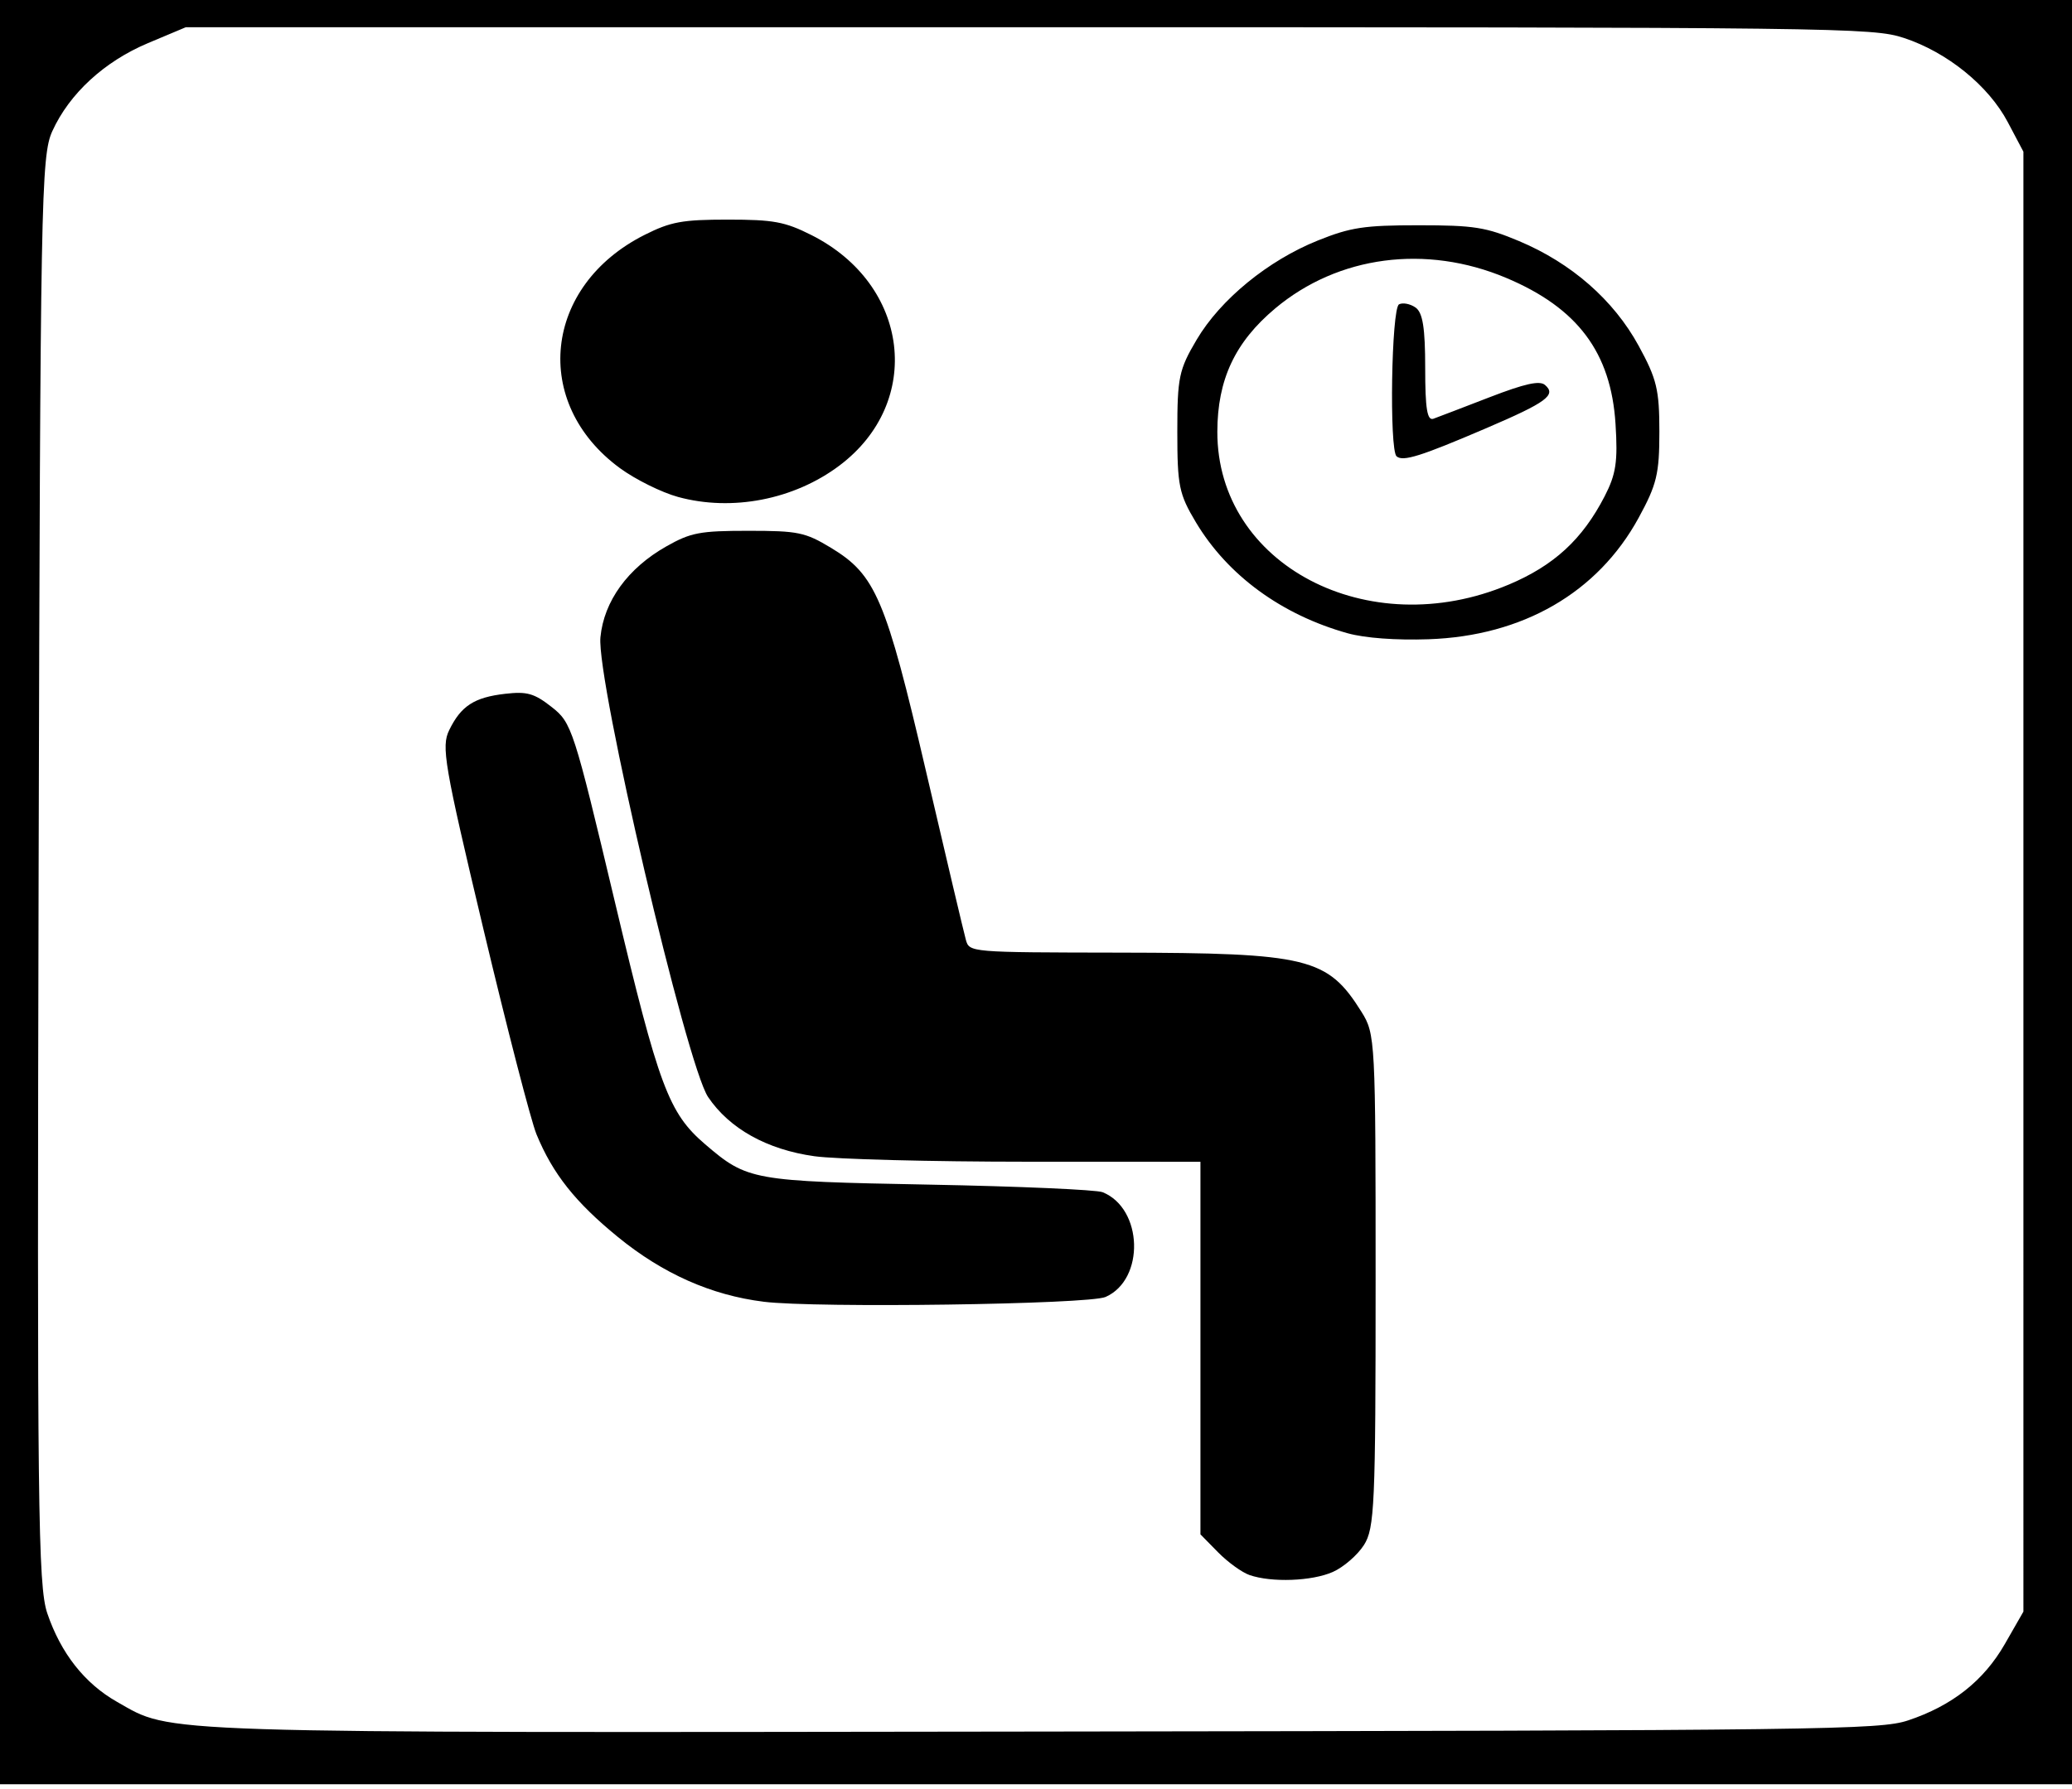 <?xml version="1.0" encoding="UTF-8" standalone="no"?>
<svg
   xmlns:dc="http://purl.org/dc/elements/1.1/"
   xmlns:cc="http://creativecommons.org/ns#"
   xmlns:rdf="http://www.w3.org/1999/02/22-rdf-syntax-ns#"
   xmlns:svg="http://www.w3.org/2000/svg"
   xmlns="http://www.w3.org/2000/svg"
   xmlns:sodipodi="http://sodipodi.sourceforge.net/DTD/sodipodi-0.dtd"
   xmlns:inkscape="http://www.inkscape.org/namespaces/inkscape"
   width="323"
   height="279"
   viewBox="0 0 85.461 73.819"
   version="1.1"
   id="svg8"
   inkscape:version="1.0.1 (3bc2e813f5, 2020-09-07)"
   sodipodi:docname="paciente.svg">
  <defs
     id="defs2" />
  <sodipodi:namedview
     id="base"
     pagecolor="#ffffff"
     bordercolor="#666666"
     borderopacity="1.0"
     inkscape:pageopacity="0.0"
     inkscape:pageshadow="2"
     inkscape:zoom="1.1749267"
     inkscape:cx="400.62992"
     inkscape:cy="156.96611"
     inkscape:document-units="mm"
     inkscape:current-layer="layer1"
     inkscape:document-rotation="0"
     showgrid="false"
     inkscape:window-width="1258"
     inkscape:window-height="728"
     inkscape:window-x="99"
     inkscape:window-y="-5"
     inkscape:window-maximized="0"
     units="px" />
  <g
     inkscape:label="Capa 1"
     inkscape:groupmode="layer"
     id="layer1">
    <path
       style="fill:#002a43;fill-opacity:1;stroke-width:0.176"
       d="m 141.175,64.382 c -3.144,-0.947 -5.166,-3.246 -5.383,-6.119 l -0.099,-1.32 -1.417,-0.074 c -2.67,-0.141 -4.903,-1.469 -6.178,-3.675 -0.585,-1.012 -0.701,-1.394 -0.781,-2.569 l -0.095,-1.381 -1.449,-0.091 c -3.792,-0.236 -6.718,-2.895 -6.935,-6.301 l -0.084,-1.312 -1.483,-0.093 c -2.758,-0.172 -5.063,-1.612 -6.238,-3.896 -0.971,-1.887 -0.994,-4.047 -0.065,-5.894 l 0.453,-0.899 -0.777,-0.887 c -1.521,-1.737 -1.595,-1.848 -3.052,-4.538 -1.192,-2.201 -2.121,-5.022 -2.455,-7.453 -0.245,-1.785 -0.09,-5.357 0.309,-7.118 1.416,-6.25 5.537,-11.75 11.325,-15.119 4.744,-2.761 10.671,-4.068 16.174,-3.567 1.907,0.174 5.825,0.96 6.613,1.328 0.18,0.084 0.783,0.331 1.34,0.548 0.557,0.217 1.04,0.452 1.074,0.522 0.033,0.069 0.158,0.126 0.276,0.126 0.358,2.041e-4 3.122,1.559 4.263,2.404 l 1.071,0.793 0.479,-0.409 c 0.846,-0.722 3.381,-2.199 4.899,-2.854 0.81,-0.35 1.68,-0.734 1.934,-0.853 0.766,-0.362 3.354,-1.055 5.087,-1.363 2.25,-0.399 6.729,-0.393 9.092,0.012 2.086,0.358 5.165,1.262 6.708,1.97 6.21,2.851 10.898,7.726 13.059,13.582 0.957,2.592 1.135,3.776 1.125,7.485 -0.009,3.412 -0.013,3.448 -0.689,5.778 -0.831,2.862 -2.464,5.979 -4.279,8.165 l -1.217,1.466 0.518,1.13 c 0.444,0.97 0.518,1.357 0.519,2.73 0.001,1.51 -0.037,1.67 -0.685,2.862 -1.255,2.309 -3.636,3.803 -6.312,3.959 l -1.331,0.077 -0.116,1.278 c -0.16,1.768 -1.019,3.343 -2.507,4.595 -1.317,1.109 -2.676,1.63 -4.564,1.75 l -1.335,0.085 v 0.696 c 0,1.85 -1.004,3.853 -2.609,5.204 -1.339,1.127 -2.692,1.629 -4.573,1.694 l -1.381,0.049 -0.032,1.139 c -0.07,2.536 -1.936,5.011 -4.623,6.13 -0.722,0.301 -1.215,0.363 -2.896,0.366 -1.838,0.003 -2.13,-0.041 -3.15,-0.47 l -1.125,-0.473 -1.177,0.459 c -1.403,0.547 -3.989,0.718 -5.229,0.345 z m 3.521,-2.917 c 0.27,-0.161 -5.162,-5.312 -5.438,-5.157 -0.355,0.2 -0.248,2.617 0.142,3.191 0.938,1.382 2.28,2.086 3.985,2.087 0.608,6.13e-4 1.198,-0.054 1.311,-0.122 z m 9.022,-0.234 c 1.002,-0.428 2.214,-1.737 2.387,-2.579 0.162,-0.786 -0.061,-2.224 -0.44,-2.838 -0.171,-0.276 -2.051,-2.058 -4.178,-3.959 -4.138,-3.697 -4.354,-3.831 -6.168,-3.825 -3.053,0.012 -5.068,3.079 -3.729,5.679 0.454,0.881 7.412,7.153 8.379,7.552 1.08,0.446 2.665,0.433 3.75,-0.033 z m -17.831,-7.414 c 0.409,-0.131 0.775,-0.21 0.813,-0.175 0.038,0.037 0.297,-0.103 0.574,-0.306 0.444,-0.325 0.513,-0.509 0.582,-1.542 0.101,-1.517 0.471,-2.591 1.268,-3.683 1.288,-1.764 3.346,-2.863 5.736,-3.065 l 1.409,-0.119 0.07,-0.921 c 0.111,-1.47 0.44,-2.443 1.175,-3.475 1.35,-1.897 3.322,-2.979 5.808,-3.189 l 1.419,-0.119 0.07,-0.921 c 0.111,-1.47 0.44,-2.443 1.175,-3.475 1.379,-1.937 3.391,-3.023 5.886,-3.179 l 1.451,-0.091 0.086,-1.359 c 0.131,-2.072 0.818,-3.227 2.874,-4.828 1.506,-1.172 4.357,-1.767 6.238,-1.301 2.21,0.548 2.775,0.904 5.888,3.716 2.51,2.268 3.032,2.666 3.262,2.492 0.545,-0.411 2.524,-3.204 3.061,-4.318 0.302,-0.627 0.628,-1.264 0.724,-1.417 0.336,-0.533 1.11,-3.758 1.315,-5.481 0.612,-5.142 -1.439,-10.948 -5.3,-15.011 -7.442,-7.829 -20.19,-9.38 -29.429,-3.582 -1.653,1.037 -1.934,1.243 -1.934,1.419 0,0.079 1.818,1.804 4.04,3.834 3.58,3.269 4.108,3.822 4.636,4.849 1.809,3.521 0.116,7.563 -3.889,9.286 -0.9,0.387 -1.239,0.436 -3.039,0.436 -3.134,0 -3.321,-0.105 -8.406,-4.713 -2.294,-2.079 -4.266,-3.75 -4.382,-3.715 -0.116,0.037 -5.726,5.072 -12.465,11.192 -7.637,6.935 -12.395,11.38 -12.629,11.798 -0.78,1.39 -0.395,3.336 0.895,4.521 1.171,1.076 3.254,1.42 4.76,0.788 0.474,-0.199 2.281,-1.723 5.064,-4.271 2.38,-2.179 4.586,-4.111 4.902,-4.293 1.254,-0.723 2.648,-0.118 2.648,1.149 0,0.552 -0.337,0.903 -4.857,5.042 -5.243,4.802 -5.356,4.943 -5.319,6.648 0.045,2.08 1.946,3.739 4.284,3.739 1.801,0 2.253,-0.303 7.371,-4.943 4.39,-3.98 4.744,-4.262 5.36,-4.262 0.934,0 1.634,0.62 1.634,1.447 0,0.595 -0.239,0.844 -4.779,4.993 -3.101,2.834 -4.879,4.585 -5.064,4.988 -0.403,0.878 -0.369,2.504 0.068,3.285 0.511,0.912 1.423,1.654 2.49,2.028 1.134,0.397 1.499,0.412 2.457,0.105 z M 162.255,53.472 c 2.051,-0.945 2.935,-3.262 1.959,-5.133 -0.454,-0.871 -7.552,-7.318 -8.478,-7.7 -1.487,-0.614 -3.541,-0.298 -4.739,0.728 -1.305,1.117 -1.729,3.19 -0.934,4.566 0.38,0.658 7.702,7.407 8.423,7.763 0.203,0.1 0.93,0.184 1.617,0.187 0.973,0.003 1.449,-0.086 2.152,-0.411 z m 8.406,-7.69 c 2.012,-0.852 2.904,-2.868 2.161,-4.886 -0.261,-0.708 -0.829,-1.304 -4.01,-4.208 -4.059,-3.705 -4.616,-4.06 -6.377,-4.067 -3.219,-0.012 -5.308,3.081 -3.844,5.691 0.46,0.819 7.46,7.118 8.365,7.526 1.043,0.471 2.513,0.448 3.705,-0.056 z m 8.457,-7.698 c 1.086,-0.46 1.765,-1.134 2.21,-2.194 0.377,-0.898 0.29,-2.253 -0.201,-3.127 -0.509,-0.906 -7.147,-6.9 -8.24,-7.441 -1.055,-0.522 -2.112,-0.606 -3.39,-0.269 -1.074,0.284 -1.782,0.879 -2.413,2.027 -0.446,0.811 -0.526,1.135 -0.463,1.878 0.042,0.493 0.237,1.201 0.434,1.574 0.522,0.987 7.804,7.5 8.649,7.735 1.123,0.313 2.406,0.244 3.414,-0.183 z m -53.288,-20.643 c 7.019,-6.413 12.275,-11.086 12.619,-11.22 0.441,-0.172 0.72,-0.186 1.105,-0.055 0.283,0.096 2.628,2.086 5.211,4.422 3.201,2.895 4.923,4.331 5.409,4.513 0.392,0.146 1.16,0.266 1.705,0.266 3.196,0 5.265,-3.036 3.841,-5.635 -0.623,-1.138 -10.233,-9.803 -12.292,-11.084 -1.414,-0.88 -4.6,-2.343 -5.846,-2.685 -2.047,-0.562 -2.694,-0.681 -4.74,-0.877 -2.713,-0.259 -5.44,-0.055 -8.15,0.609 -2.142,0.524 -5.741,2.108 -7.4,3.254 -3.728,2.577 -6.754,6.46 -8.03,10.304 -1.223,3.683 -1.294,7.91 -0.193,11.473 0.391,1.266 0.462,1.438 1.344,3.266 0.738,1.53 2.848,4.394 3.262,4.428 0.069,0.008 5.538,-4.935 12.154,-10.98 z"
       id="path630" />
    <path
       style="fill:#000000;stroke-width:0.252"
       d="M -0.924,36.256 V -1.095 H 42.561 86.047 V 36.256 73.607 H 42.561 -0.924 Z M 78.701,70.974 c 1.818,-0.607 3.121,-1.636 3.989,-3.15 l 0.767,-1.338 V 36.372 6.258 L 82.812,5.038 C 82.019,3.536 80.319,2.157 78.533,1.567 77.233,1.138 75.96,1.123 42.425,1.123 H 7.664 L 6.103,1.779 C 4.303,2.536 2.862,3.862 2.158,5.41 1.694,6.429 1.662,8.196 1.593,35.889 c -0.065,26.222 -0.027,29.534 0.357,30.666 0.56,1.65 1.543,2.898 2.877,3.654 2.325,1.317 0.992,1.275 38.279,1.225 32.201,-0.043 34.43,-0.071 35.594,-0.46 z M 51.536,64.977 C 51.224,64.868 50.641,64.447 50.241,64.04 L 49.513,63.299 V 55.614 47.928 l -7.157,-0.002 c -3.936,-7.25e-4 -7.881,-0.103 -8.767,-0.227 -1.954,-0.274 -3.501,-1.135 -4.382,-2.44 -0.893,-1.321 -4.613,-17.206 -4.442,-18.969 0.144,-1.49 1.129,-2.849 2.716,-3.748 1.01,-0.572 1.387,-0.644 3.382,-0.644 2.056,0 2.344,0.059 3.413,0.703 1.837,1.105 2.26,2.101 3.918,9.219 0.823,3.531 1.561,6.656 1.642,6.945 0.146,0.525 0.146,0.525 6.343,0.535 7.779,0.013 8.578,0.209 9.975,2.441 0.572,0.914 0.584,1.153 0.584,11.089 0,9.268 -0.042,10.221 -0.482,10.91 -0.265,0.415 -0.842,0.914 -1.281,1.109 -0.864,0.383 -2.526,0.444 -3.439,0.128 z M 31.493,53.701 c -2.156,-0.268 -4.153,-1.155 -6.008,-2.67 -1.757,-1.435 -2.686,-2.607 -3.357,-4.236 -0.227,-0.551 -1.212,-4.36 -2.189,-8.465 -1.619,-6.802 -1.744,-7.529 -1.41,-8.212 0.486,-0.996 1.032,-1.35 2.309,-1.496 0.898,-0.103 1.195,-0.021 1.917,0.546 0.828,0.648 0.908,0.896 2.611,8.059 1.808,7.606 2.211,8.689 3.72,9.981 1.739,1.489 1.939,1.525 9.251,1.663 3.674,0.069 6.887,0.21 7.14,0.312 1.669,0.673 1.752,3.602 0.123,4.322 -0.698,0.308 -11.947,0.465 -14.105,0.197 z M 55.589,26.126 c -2.728,-0.762 -4.952,-2.388 -6.262,-4.577 -0.698,-1.167 -0.768,-1.506 -0.768,-3.735 0,-2.247 0.067,-2.564 0.798,-3.8 0.984,-1.664 2.945,-3.269 5.005,-4.095 1.348,-0.541 1.909,-0.626 4.149,-0.626 2.287,0 2.773,0.077 4.149,0.655 2.156,0.907 3.894,2.428 4.924,4.311 0.752,1.375 0.858,1.817 0.858,3.554 0,1.737 -0.107,2.179 -0.858,3.554 -1.687,3.086 -4.78,4.872 -8.664,5.005 -1.345,0.046 -2.621,-0.049 -3.33,-0.246 z m 6.632,-2.005 c 1.873,-0.789 3.043,-1.865 3.961,-3.642 0.472,-0.914 0.551,-1.434 0.451,-2.995 -0.187,-2.941 -1.562,-4.778 -4.504,-6.018 -3.314,-1.397 -6.935,-0.919 -9.532,1.257 -1.658,1.39 -2.384,2.937 -2.387,5.089 -0.009,5.485 6.212,8.752 12.012,6.308 z m -4.617,-5.293 c -0.308,-0.264 -0.215,-6.106 0.1,-6.273 0.157,-0.082 0.463,-0.021 0.682,0.132 0.297,0.211 0.397,0.843 0.397,2.496 0,1.681 0.082,2.184 0.341,2.091 0.187,-0.068 1.231,-0.467 2.319,-0.888 1.447,-0.559 2.059,-0.695 2.28,-0.506 0.484,0.414 0.072,0.717 -2.439,1.792 -2.688,1.152 -3.416,1.38 -3.679,1.155 z m -29.638,1.673 c -0.679,-0.186 -1.757,-0.72 -2.395,-1.187 -3.667,-2.687 -3.157,-7.524 1.015,-9.624 1.079,-0.543 1.555,-0.63 3.433,-0.63 1.886,0 2.353,0.086 3.45,0.638 4.051,2.039 4.639,6.889 1.153,9.509 -1.87,1.406 -4.427,1.903 -6.656,1.294 z"
       id="path1846" />
  </g>
</svg>
